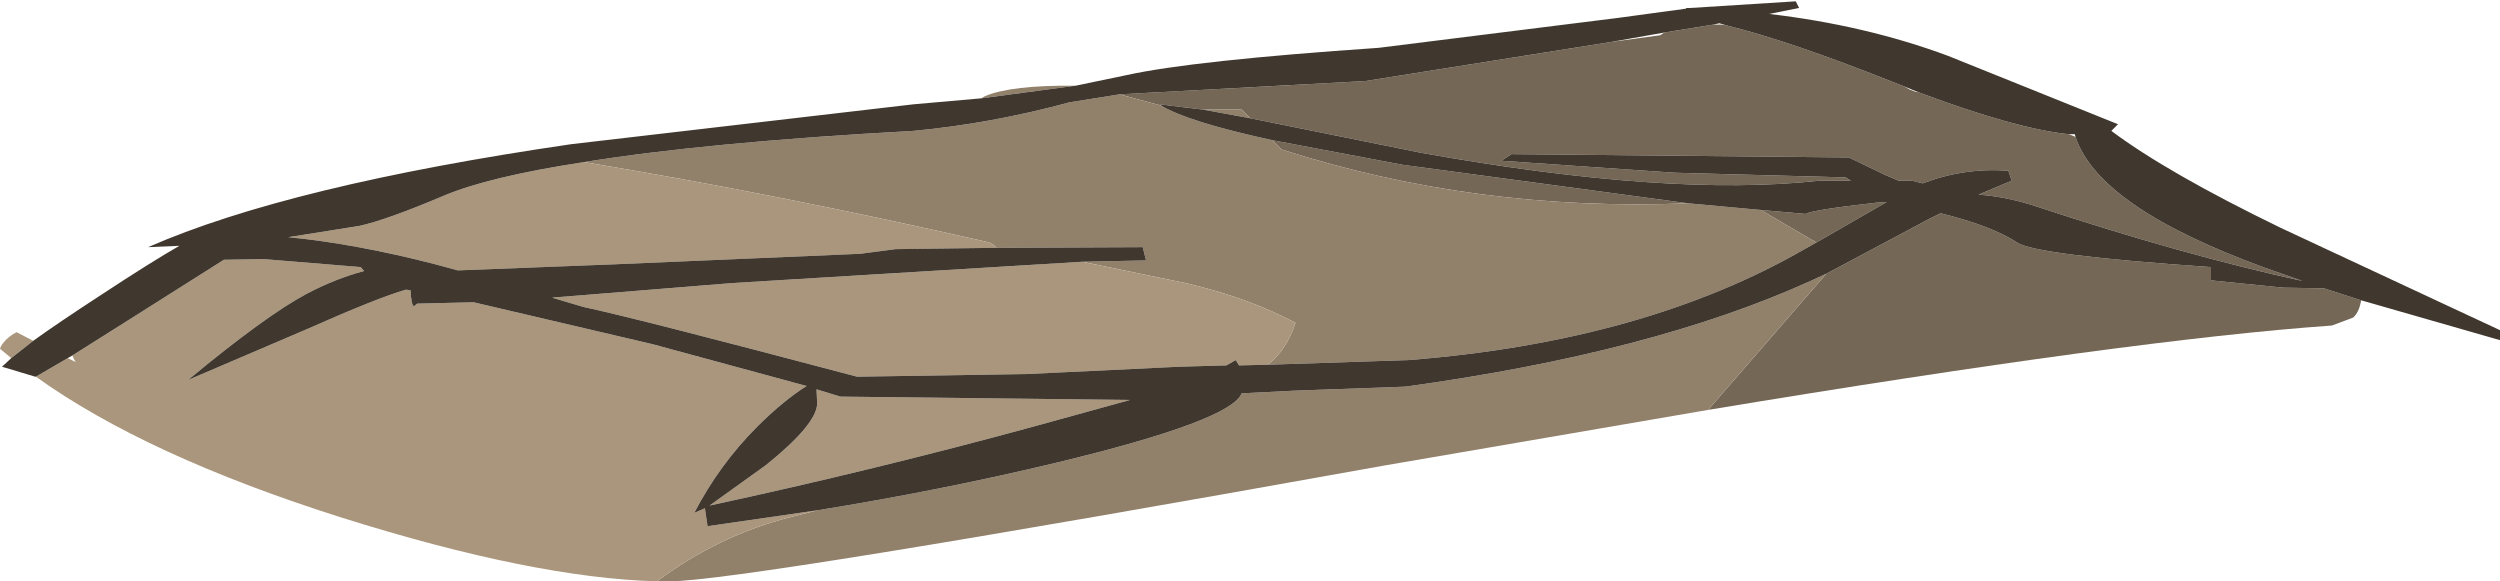 <?xml version="1.0" encoding="UTF-8" standalone="no"?>
<svg xmlns:ffdec="https://www.free-decompiler.com/flash" xmlns:xlink="http://www.w3.org/1999/xlink" ffdec:objectType="shape" height="43.75px" width="188.15px" xmlns="http://www.w3.org/2000/svg">
  <g transform="matrix(1.0, 0.0, 0.0, 1.0, 0.0, 0.0)">
    <path d="M137.45 20.6 L144.3 16.95 Q145.2 16.45 146.05 16.05 149.9 17.0 151.8 18.25 153.2 19.2 166.4 20.1 L166.4 21.1 171.85 21.65 174.9 21.7 177.7 22.6 Q177.55 23.5 177.1 23.9 L175.5 24.5 Q160.5 25.55 128.55 30.85 L137.45 20.6 M156.2 10.3 Q157.95 15.6 170.45 20.15 L173.3 21.15 Q164.35 19.2 153.3 15.55 151.05 14.8 148.9 14.65 L151.4 13.6 151.15 12.85 Q147.85 12.6 144.7 13.8 L143.9 13.6 142.9 13.6 141.95 13.2 139.15 11.85 113.75 11.6 113.0 12.1 126.05 13.0 138.9 13.35 139.3 13.6 136.9 13.6 Q125.65 14.85 106.95 11.5 L94.1 8.9 93.45 8.25 90.55 8.25 87.25 7.85 87.4 7.95 84.25 7.1 102.75 6.1 121.3 3.15 124.95 2.65 125.25 2.45 128.95 1.85 129.55 1.85 129.9 1.9 Q134.75 3.1 142.4 6.15 L143.3 6.5 143.75 6.75 144.15 6.9 144.4 6.95 Q151.75 9.7 155.7 10.1 L156.2 10.3 M136.7 18.25 L132.5 15.8 135.9 16.1 Q136.35 15.8 141.25 15.25 L142.0 15.2 136.7 18.25 M127.05 15.3 Q111.1 15.95 96.45 11.25 L95.75 10.55 105.55 12.4 127.05 15.3" fill="#756756" fill-rule="evenodd" stroke="none"/>
    <path d="M137.45 20.6 L128.55 30.85 104.1 35.05 Q55.7 43.75 50.4 43.75 L49.45 43.75 Q54.05 40.3 59.55 38.9 L61.55 38.4 Q70.85 36.9 79.6 34.8 92.65 31.65 93.45 29.6 L97.45 29.4 105.75 29.1 Q124.35 26.55 136.25 21.15 L137.45 20.6 M80.95 6.45 L73.85 7.4 74.1 7.25 Q76.05 6.4 80.95 6.45 M84.25 7.1 L87.4 7.95 Q89.35 9.15 95.75 10.55 L96.45 11.25 Q111.1 15.95 127.05 15.3 L132.5 15.8 136.7 18.25 135.9 18.7 Q123.8 25.7 106.0 27.1 L95.4 27.45 Q96.8 26.4 97.5 24.3 93.95 22.4 89.2 21.3 L81.45 19.7 86.25 19.6 86.0 18.6 75.0 18.65 Q74.65 18.25 74.25 18.2 58.45 14.6 43.95 12.2 53.2 10.7 68.75 9.85 74.6 9.3 80.5 7.7 L84.25 7.1 M90.55 8.25 L93.45 8.25 94.1 8.9 90.55 8.25" fill="#91806a" fill-rule="evenodd" stroke="none"/>
    <path d="M2.5 25.65 L0.85 26.95 0.0 26.25 Q0.05 26.05 0.25 25.8 0.65 25.3 1.25 25.0 L2.5 25.65 M2.7 28.35 L5.1 26.95 5.7 27.25 5.55 27.0 5.45 26.75 10.05 23.85 16.85 19.55 19.85 19.5 27.15 20.1 27.4 20.4 Q25.3 20.95 23.1 22.1 20.0 23.75 14.15 28.6 L23.15 24.75 Q28.45 22.4 30.55 21.8 L30.9 21.85 Q30.95 22.95 31.15 23.05 L31.4 22.85 35.65 22.75 49.1 25.9 60.7 29.05 Q58.9 30.2 57.0 32.1 54.15 34.95 52.25 38.6 L53.05 38.25 53.25 39.6 61.55 38.4 59.55 38.9 Q54.05 40.3 49.45 43.75 40.15 43.5 25.7 38.95 11.0 34.3 2.7 28.35 M81.45 19.7 L89.2 21.3 Q93.95 22.4 97.5 24.3 96.8 26.4 95.4 27.45 L93.25 27.5 93.0 27.1 92.3 27.5 88.75 27.6 77.3 28.15 64.5 28.35 Q47.9 23.95 43.9 23.1 L41.55 22.4 55.15 21.3 81.45 19.7 M75.0 18.65 L67.4 18.75 64.75 19.1 46.05 19.9 34.45 20.35 32.8 19.9 Q26.8 18.35 21.7 17.85 L27.05 17.0 Q29.1 16.55 33.35 14.75 36.75 13.3 43.95 12.2 58.45 14.6 74.25 18.2 74.65 18.25 75.0 18.65 M53.4 38.05 L57.65 35.0 Q61.5 31.9 61.5 30.35 L61.45 29.3 63.25 29.85 85.05 30.1 77.8 32.1 Q65.9 35.35 53.4 38.05" fill="#aa967c" fill-rule="evenodd" stroke="none"/>
    <path d="M177.7 22.6 L174.9 21.7 171.85 21.65 166.4 21.1 166.4 20.1 Q153.2 19.2 151.8 18.25 149.9 17.0 146.05 16.05 145.2 16.45 144.3 16.95 L137.45 20.6 136.25 21.15 Q124.35 26.55 105.75 29.1 L97.45 29.4 93.45 29.6 Q92.65 31.65 79.6 34.8 70.85 36.9 61.55 38.4 L53.25 39.6 53.05 38.25 52.25 38.6 Q54.15 34.95 57.0 32.1 58.9 30.2 60.7 29.05 L49.1 25.9 35.65 22.75 31.4 22.85 31.15 23.05 Q30.95 22.95 30.9 21.85 L30.55 21.8 Q28.45 22.4 23.15 24.75 L14.15 28.6 Q20.0 23.75 23.1 22.1 25.3 20.95 27.4 20.4 L27.15 20.1 19.85 19.5 16.85 19.55 10.05 23.85 5.45 26.75 5.1 26.95 2.7 28.35 2.65 28.35 0.15 27.6 0.85 26.95 2.5 25.65 Q4.3 24.35 7.6 22.2 11.4 19.7 13.5 18.5 L11.15 18.6 Q21.75 13.95 43.0 10.85 L68.75 7.85 73.85 7.4 80.95 6.45 84.8 5.65 Q89.8 4.55 103.75 3.6 L121.75 1.35 126.9 0.65 126.9 0.6 127.2 0.6 135.15 0.1 135.4 0.6 133.15 1.05 Q140.4 1.9 146.6 4.2 L159.4 9.35 158.9 9.85 Q163.1 13.0 171.65 17.15 L188.15 24.85 188.15 25.6 177.7 22.6 M94.1 8.9 L106.95 11.5 Q125.65 14.85 136.9 13.6 L139.3 13.6 138.9 13.35 126.05 13.0 113.0 12.1 113.75 11.6 139.15 11.85 141.95 13.2 142.9 13.6 143.9 13.6 144.7 13.8 Q147.85 12.6 151.15 12.85 L151.4 13.6 148.9 14.65 Q151.05 14.8 153.3 15.55 164.35 19.2 173.3 21.15 L170.45 20.15 Q157.95 15.6 156.2 10.3 L156.15 10.1 155.7 10.1 Q151.75 9.7 144.4 6.95 L143.3 6.5 142.4 6.15 Q134.75 3.1 129.9 1.9 L129.4 1.75 128.95 1.85 125.25 2.45 122.7 2.9 121.3 3.15 102.75 6.1 84.25 7.1 80.5 7.7 Q74.6 9.3 68.75 9.85 53.2 10.7 43.95 12.2 36.75 13.3 33.35 14.75 29.1 16.55 27.05 17.0 L21.7 17.85 Q26.8 18.35 32.8 19.9 L34.45 20.35 46.05 19.9 64.75 19.1 67.4 18.75 75.0 18.65 86.0 18.6 86.25 19.6 81.45 19.7 55.15 21.3 41.55 22.4 43.9 23.1 Q47.9 23.95 64.5 28.35 L77.3 28.15 88.75 27.6 92.3 27.5 93.0 27.1 93.25 27.5 95.4 27.45 106.0 27.1 Q123.8 25.7 135.9 18.7 L136.7 18.25 142.0 15.2 141.25 15.25 Q136.35 15.8 135.9 16.1 L132.5 15.8 127.05 15.3 105.55 12.4 95.75 10.55 Q89.35 9.15 87.4 7.95 L87.25 7.85 90.55 8.25 94.1 8.9 M53.4 38.05 Q65.9 35.35 77.8 32.1 L85.05 30.1 63.25 29.85 61.45 29.3 61.5 30.35 Q61.5 31.9 57.65 35.0 L53.4 38.05" fill="#40382e" fill-rule="evenodd" stroke="none"/>
  </g>
</svg>
